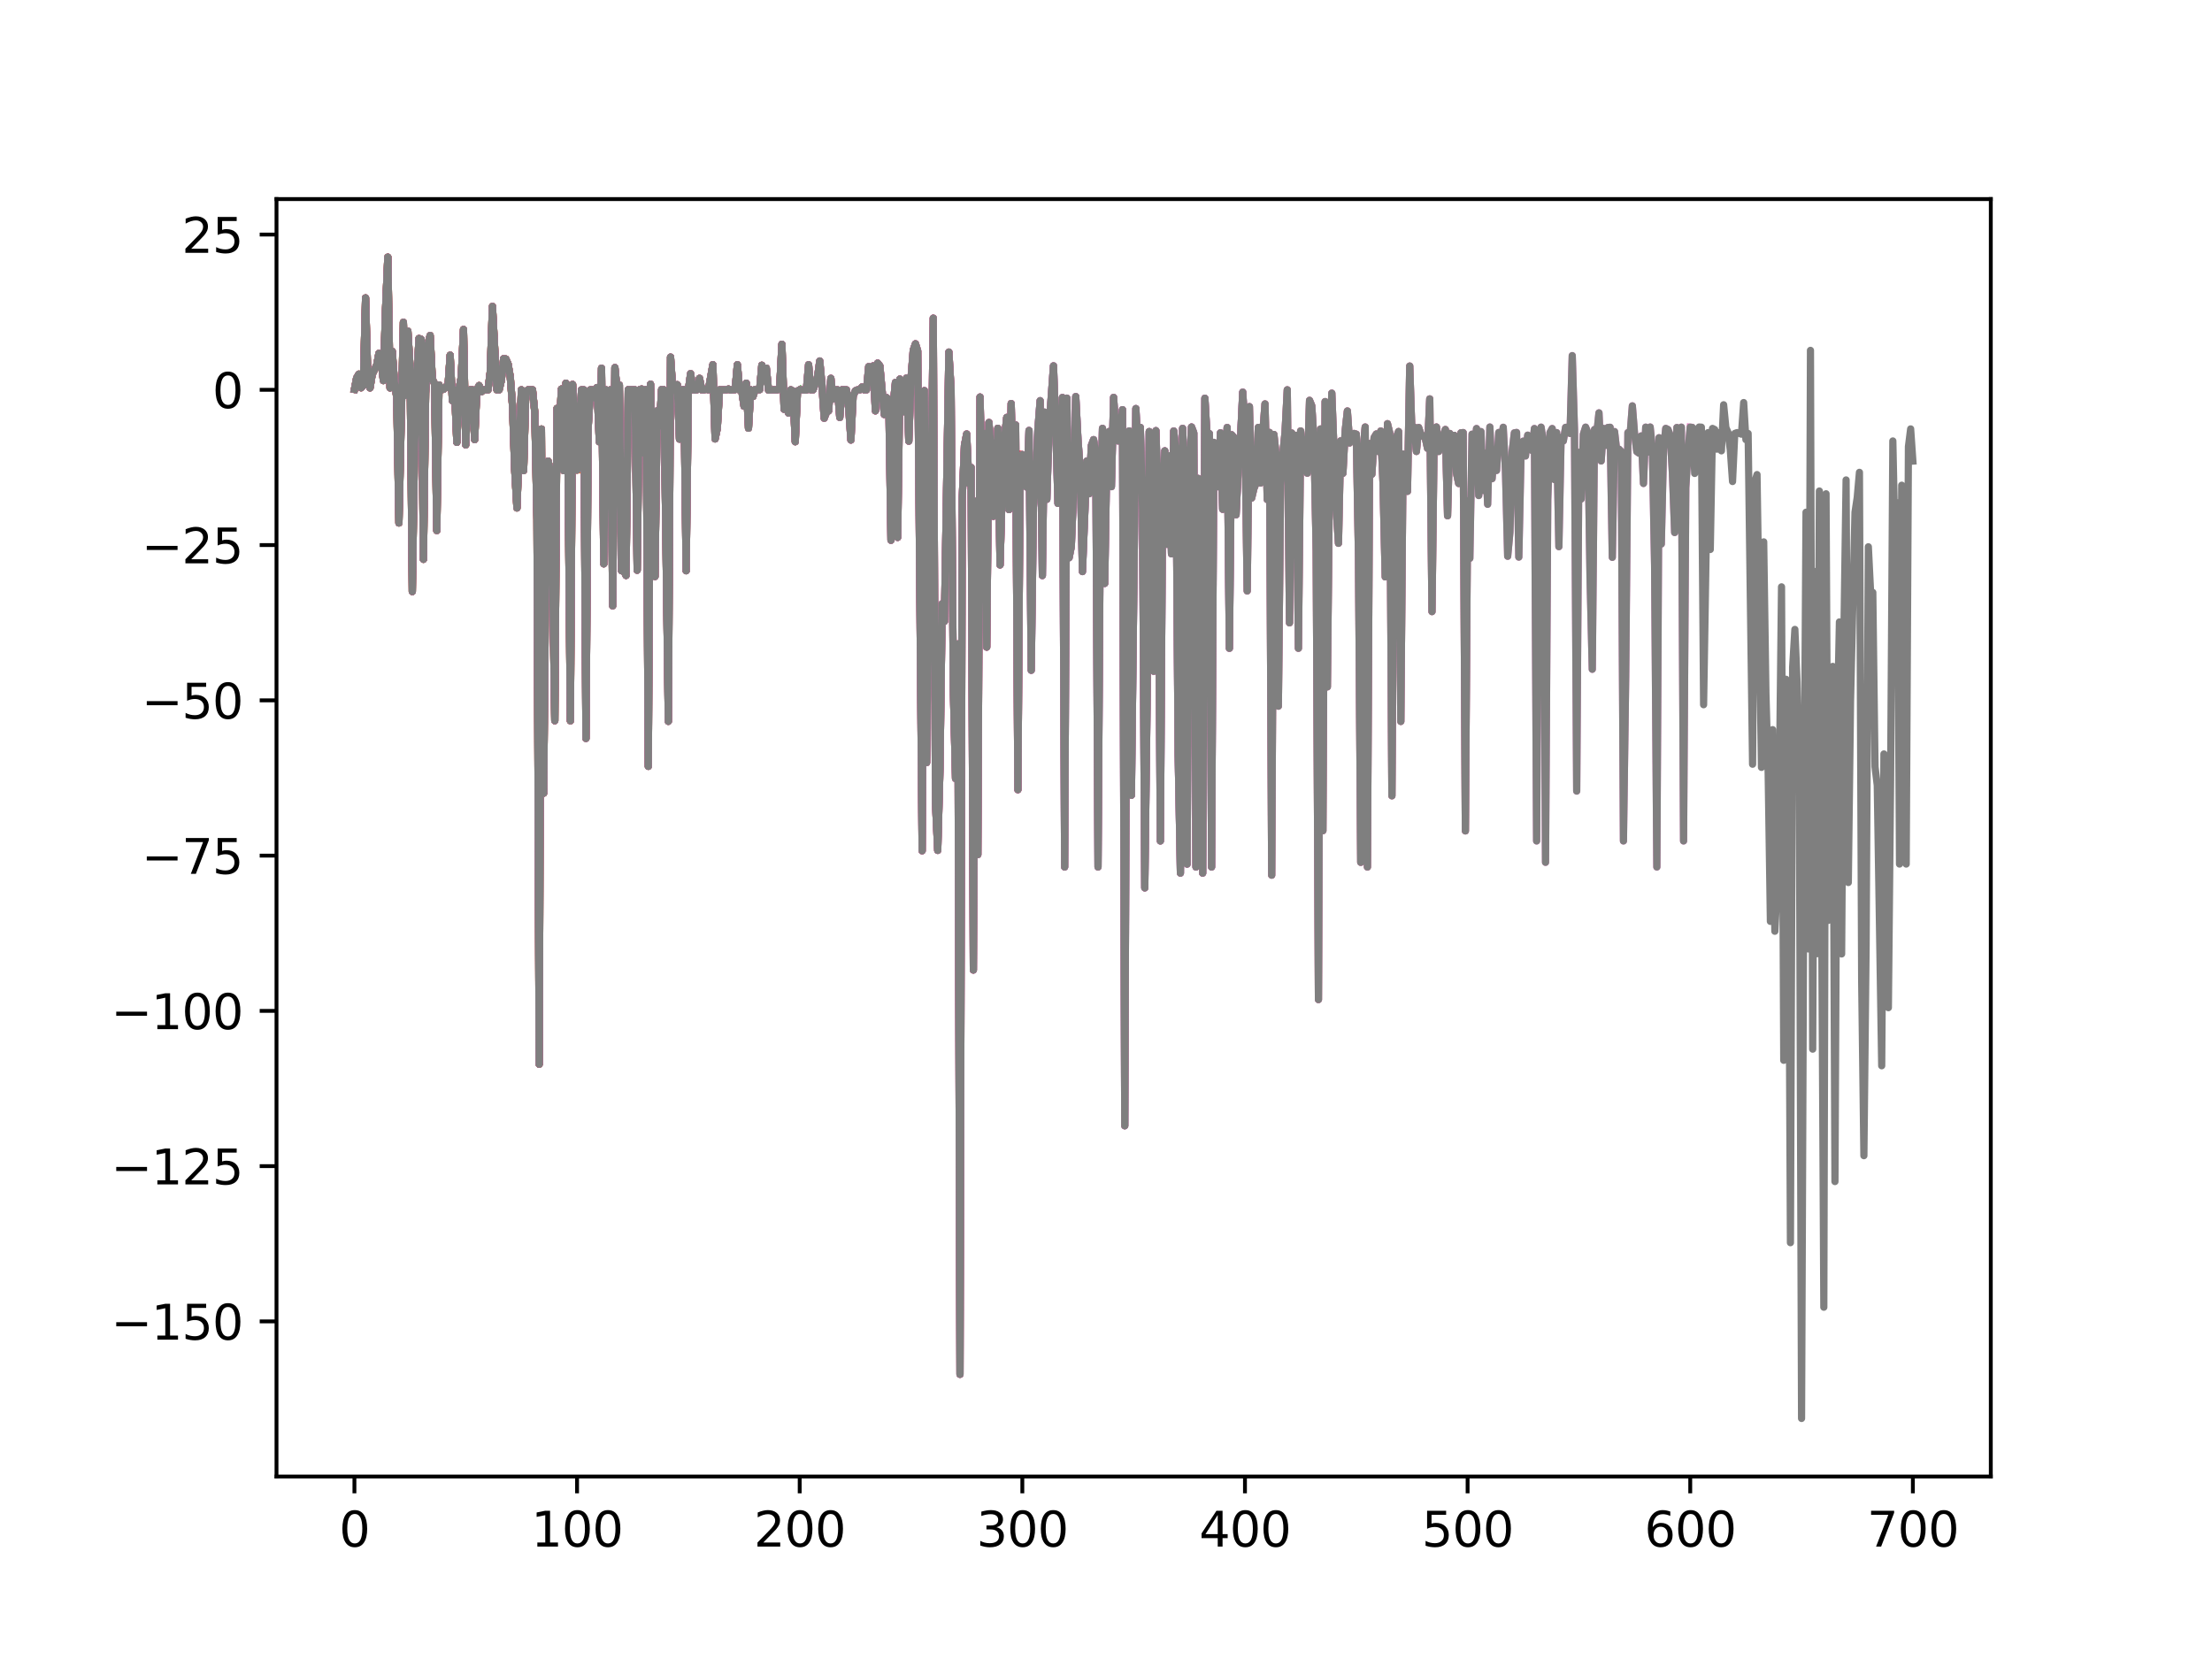 <?xml version="1.0" encoding="utf-8" standalone="no"?>
<!DOCTYPE svg PUBLIC "-//W3C//DTD SVG 1.1//EN"
  "http://www.w3.org/Graphics/SVG/1.1/DTD/svg11.dtd">
<svg xmlns:xlink="http://www.w3.org/1999/xlink" width="460.8pt" height="345.6pt" viewBox="0 0 460.8 345.6" xmlns="http://www.w3.org/2000/svg" version="1.1">
 <defs>
  <style type="text/css">*{stroke-linejoin: round; stroke-linecap: butt}</style>
 </defs>
 <g id="figure_1">
  <g id="patch_1">
   <path d="M 0 345.6 
L 460.8 345.6 
L 460.8 0 
L 0 0 
z
" style="fill: #ffffff"/>
  </g>
  <g id="axes_1">
   <g id="patch_2">
    <path d="M 57.6 307.584 
L 414.72 307.584 
L 414.72 41.472 
L 57.6 41.472 
z
" style="fill: #ffffff"/>
   </g>
   <g id="matplotlib.axis_1">
    <g id="xtick_1">
     <g id="line2d_1">
      <defs>
       <path id="m604db4b5b7" d="M 0 0 
L 0 3.5 
" style="stroke: #000000; stroke-width: 0.8"/>
      </defs>
      <g>
       <use xlink:href="#m604db4b5b7" x="73.833" y="307.584" style="stroke: #000000; stroke-width: 0.8"/>
      </g>
     </g>
     <g id="text_1">
      <!-- 0 -->
      <g transform="translate(70.651 322.182) scale(0.1 -0.1)">
       <defs>
        <path id="DejaVuSans-30" d="M 2034 4250 
Q 1547 4250 1301 3770 
Q 1056 3291 1056 2328 
Q 1056 1369 1301 889 
Q 1547 409 2034 409 
Q 2525 409 2770 889 
Q 3016 1369 3016 2328 
Q 3016 3291 2770 3770 
Q 2525 4250 2034 4250 
z
M 2034 4750 
Q 2819 4750 3233 4129 
Q 3647 3509 3647 2328 
Q 3647 1150 3233 529 
Q 2819 -91 2034 -91 
Q 1250 -91 836 529 
Q 422 1150 422 2328 
Q 422 3509 836 4129 
Q 1250 4750 2034 4750 
z
" transform="scale(0.016)"/>
       </defs>
       <use xlink:href="#DejaVuSans-30"/>
      </g>
     </g>
    </g>
    <g id="xtick_2">
     <g id="line2d_2">
      <g>
       <use xlink:href="#m604db4b5b7" x="120.212" y="307.584" style="stroke: #000000; stroke-width: 0.8"/>
      </g>
     </g>
     <g id="text_2">
      <!-- 100 -->
      <g transform="translate(110.668 322.182) scale(0.1 -0.1)">
       <defs>
        <path id="DejaVuSans-31" d="M 794 531 
L 1825 531 
L 1825 4091 
L 703 3866 
L 703 4441 
L 1819 4666 
L 2450 4666 
L 2450 531 
L 3481 531 
L 3481 0 
L 794 0 
L 794 531 
z
" transform="scale(0.016)"/>
       </defs>
       <use xlink:href="#DejaVuSans-31"/>
       <use xlink:href="#DejaVuSans-30" x="63.623"/>
       <use xlink:href="#DejaVuSans-30" x="127.246"/>
      </g>
     </g>
    </g>
    <g id="xtick_3">
     <g id="line2d_3">
      <g>
       <use xlink:href="#m604db4b5b7" x="166.591" y="307.584" style="stroke: #000000; stroke-width: 0.8"/>
      </g>
     </g>
     <g id="text_3">
      <!-- 200 -->
      <g transform="translate(157.047 322.182) scale(0.1 -0.1)">
       <defs>
        <path id="DejaVuSans-32" d="M 1228 531 
L 3431 531 
L 3431 0 
L 469 0 
L 469 531 
Q 828 903 1448 1529 
Q 2069 2156 2228 2338 
Q 2531 2678 2651 2914 
Q 2772 3150 2772 3378 
Q 2772 3750 2511 3984 
Q 2250 4219 1831 4219 
Q 1534 4219 1204 4116 
Q 875 4013 500 3803 
L 500 4441 
Q 881 4594 1212 4672 
Q 1544 4750 1819 4750 
Q 2544 4750 2975 4387 
Q 3406 4025 3406 3419 
Q 3406 3131 3298 2873 
Q 3191 2616 2906 2266 
Q 2828 2175 2409 1742 
Q 1991 1309 1228 531 
z
" transform="scale(0.016)"/>
       </defs>
       <use xlink:href="#DejaVuSans-32"/>
       <use xlink:href="#DejaVuSans-30" x="63.623"/>
       <use xlink:href="#DejaVuSans-30" x="127.246"/>
      </g>
     </g>
    </g>
    <g id="xtick_4">
     <g id="line2d_4">
      <g>
       <use xlink:href="#m604db4b5b7" x="212.97" y="307.584" style="stroke: #000000; stroke-width: 0.8"/>
      </g>
     </g>
     <g id="text_4">
      <!-- 300 -->
      <g transform="translate(203.427 322.182) scale(0.1 -0.1)">
       <defs>
        <path id="DejaVuSans-33" d="M 2597 2516 
Q 3050 2419 3304 2112 
Q 3559 1806 3559 1356 
Q 3559 666 3084 287 
Q 2609 -91 1734 -91 
Q 1441 -91 1130 -33 
Q 819 25 488 141 
L 488 750 
Q 750 597 1062 519 
Q 1375 441 1716 441 
Q 2309 441 2620 675 
Q 2931 909 2931 1356 
Q 2931 1769 2642 2001 
Q 2353 2234 1838 2234 
L 1294 2234 
L 1294 2753 
L 1863 2753 
Q 2328 2753 2575 2939 
Q 2822 3125 2822 3475 
Q 2822 3834 2567 4026 
Q 2313 4219 1838 4219 
Q 1578 4219 1281 4162 
Q 984 4106 628 3988 
L 628 4550 
Q 988 4650 1302 4700 
Q 1616 4750 1894 4750 
Q 2613 4750 3031 4423 
Q 3450 4097 3450 3541 
Q 3450 3153 3228 2886 
Q 3006 2619 2597 2516 
z
" transform="scale(0.016)"/>
       </defs>
       <use xlink:href="#DejaVuSans-33"/>
       <use xlink:href="#DejaVuSans-30" x="63.623"/>
       <use xlink:href="#DejaVuSans-30" x="127.246"/>
      </g>
     </g>
    </g>
    <g id="xtick_5">
     <g id="line2d_5">
      <g>
       <use xlink:href="#m604db4b5b7" x="259.35" y="307.584" style="stroke: #000000; stroke-width: 0.8"/>
      </g>
     </g>
     <g id="text_5">
      <!-- 400 -->
      <g transform="translate(249.806 322.182) scale(0.1 -0.1)">
       <defs>
        <path id="DejaVuSans-34" d="M 2419 4116 
L 825 1625 
L 2419 1625 
L 2419 4116 
z
M 2253 4666 
L 3047 4666 
L 3047 1625 
L 3713 1625 
L 3713 1100 
L 3047 1100 
L 3047 0 
L 2419 0 
L 2419 1100 
L 313 1100 
L 313 1709 
L 2253 4666 
z
" transform="scale(0.016)"/>
       </defs>
       <use xlink:href="#DejaVuSans-34"/>
       <use xlink:href="#DejaVuSans-30" x="63.623"/>
       <use xlink:href="#DejaVuSans-30" x="127.246"/>
      </g>
     </g>
    </g>
    <g id="xtick_6">
     <g id="line2d_6">
      <g>
       <use xlink:href="#m604db4b5b7" x="305.729" y="307.584" style="stroke: #000000; stroke-width: 0.8"/>
      </g>
     </g>
     <g id="text_6">
      <!-- 500 -->
      <g transform="translate(296.185 322.182) scale(0.1 -0.1)">
       <defs>
        <path id="DejaVuSans-35" d="M 691 4666 
L 3169 4666 
L 3169 4134 
L 1269 4134 
L 1269 2991 
Q 1406 3038 1543 3061 
Q 1681 3084 1819 3084 
Q 2600 3084 3056 2656 
Q 3513 2228 3513 1497 
Q 3513 744 3044 326 
Q 2575 -91 1722 -91 
Q 1428 -91 1123 -41 
Q 819 9 494 109 
L 494 744 
Q 775 591 1075 516 
Q 1375 441 1709 441 
Q 2250 441 2565 725 
Q 2881 1009 2881 1497 
Q 2881 1984 2565 2268 
Q 2250 2553 1709 2553 
Q 1456 2553 1204 2497 
Q 953 2441 691 2322 
L 691 4666 
z
" transform="scale(0.016)"/>
       </defs>
       <use xlink:href="#DejaVuSans-35"/>
       <use xlink:href="#DejaVuSans-30" x="63.623"/>
       <use xlink:href="#DejaVuSans-30" x="127.246"/>
      </g>
     </g>
    </g>
    <g id="xtick_7">
     <g id="line2d_7">
      <g>
       <use xlink:href="#m604db4b5b7" x="352.108" y="307.584" style="stroke: #000000; stroke-width: 0.8"/>
      </g>
     </g>
     <g id="text_7">
      <!-- 600 -->
      <g transform="translate(342.564 322.182) scale(0.1 -0.1)">
       <defs>
        <path id="DejaVuSans-36" d="M 2113 2584 
Q 1688 2584 1439 2293 
Q 1191 2003 1191 1497 
Q 1191 994 1439 701 
Q 1688 409 2113 409 
Q 2538 409 2786 701 
Q 3034 994 3034 1497 
Q 3034 2003 2786 2293 
Q 2538 2584 2113 2584 
z
M 3366 4563 
L 3366 3988 
Q 3128 4100 2886 4159 
Q 2644 4219 2406 4219 
Q 1781 4219 1451 3797 
Q 1122 3375 1075 2522 
Q 1259 2794 1537 2939 
Q 1816 3084 2150 3084 
Q 2853 3084 3261 2657 
Q 3669 2231 3669 1497 
Q 3669 778 3244 343 
Q 2819 -91 2113 -91 
Q 1303 -91 875 529 
Q 447 1150 447 2328 
Q 447 3434 972 4092 
Q 1497 4750 2381 4750 
Q 2619 4750 2861 4703 
Q 3103 4656 3366 4563 
z
" transform="scale(0.016)"/>
       </defs>
       <use xlink:href="#DejaVuSans-36"/>
       <use xlink:href="#DejaVuSans-30" x="63.623"/>
       <use xlink:href="#DejaVuSans-30" x="127.246"/>
      </g>
     </g>
    </g>
    <g id="xtick_8">
     <g id="line2d_8">
      <g>
       <use xlink:href="#m604db4b5b7" x="398.487" y="307.584" style="stroke: #000000; stroke-width: 0.8"/>
      </g>
     </g>
     <g id="text_8">
      <!-- 700 -->
      <g transform="translate(388.944 322.182) scale(0.1 -0.1)">
       <defs>
        <path id="DejaVuSans-37" d="M 525 4666 
L 3525 4666 
L 3525 4397 
L 1831 0 
L 1172 0 
L 2766 4134 
L 525 4134 
L 525 4666 
z
" transform="scale(0.016)"/>
       </defs>
       <use xlink:href="#DejaVuSans-37"/>
       <use xlink:href="#DejaVuSans-30" x="63.623"/>
       <use xlink:href="#DejaVuSans-30" x="127.246"/>
      </g>
     </g>
    </g>
   </g>
   <g id="matplotlib.axis_2">
    <g id="ytick_1">
     <g id="line2d_9">
      <defs>
       <path id="m012e4bc366" d="M 0 0 
L -3.5 0 
" style="stroke: #000000; stroke-width: 0.8"/>
      </defs>
      <g>
       <use xlink:href="#m012e4bc366" x="57.6" y="275.273" style="stroke: #000000; stroke-width: 0.8"/>
      </g>
     </g>
     <g id="text_9">
      <!-- −150 -->
      <g transform="translate(23.133 279.072) scale(0.1 -0.1)">
       <defs>
        <path id="DejaVuSans-2212" d="M 678 2272 
L 4684 2272 
L 4684 1741 
L 678 1741 
L 678 2272 
z
" transform="scale(0.016)"/>
       </defs>
       <use xlink:href="#DejaVuSans-2212"/>
       <use xlink:href="#DejaVuSans-31" x="83.789"/>
       <use xlink:href="#DejaVuSans-35" x="147.412"/>
       <use xlink:href="#DejaVuSans-30" x="211.035"/>
      </g>
     </g>
    </g>
    <g id="ytick_2">
     <g id="line2d_10">
      <g>
       <use xlink:href="#m012e4bc366" x="57.6" y="242.929" style="stroke: #000000; stroke-width: 0.8"/>
      </g>
     </g>
     <g id="text_10">
      <!-- −125 -->
      <g transform="translate(23.133 246.728) scale(0.1 -0.1)">
       <use xlink:href="#DejaVuSans-2212"/>
       <use xlink:href="#DejaVuSans-31" x="83.789"/>
       <use xlink:href="#DejaVuSans-32" x="147.412"/>
       <use xlink:href="#DejaVuSans-35" x="211.035"/>
      </g>
     </g>
    </g>
    <g id="ytick_3">
     <g id="line2d_11">
      <g>
       <use xlink:href="#m012e4bc366" x="57.6" y="210.585" style="stroke: #000000; stroke-width: 0.8"/>
      </g>
     </g>
     <g id="text_11">
      <!-- −100 -->
      <g transform="translate(23.133 214.384) scale(0.1 -0.1)">
       <use xlink:href="#DejaVuSans-2212"/>
       <use xlink:href="#DejaVuSans-31" x="83.789"/>
       <use xlink:href="#DejaVuSans-30" x="147.412"/>
       <use xlink:href="#DejaVuSans-30" x="211.035"/>
      </g>
     </g>
    </g>
    <g id="ytick_4">
     <g id="line2d_12">
      <g>
       <use xlink:href="#m012e4bc366" x="57.6" y="178.24" style="stroke: #000000; stroke-width: 0.8"/>
      </g>
     </g>
     <g id="text_12">
      <!-- −75 -->
      <g transform="translate(29.495 182.04) scale(0.1 -0.1)">
       <use xlink:href="#DejaVuSans-2212"/>
       <use xlink:href="#DejaVuSans-37" x="83.789"/>
       <use xlink:href="#DejaVuSans-35" x="147.412"/>
      </g>
     </g>
    </g>
    <g id="ytick_5">
     <g id="line2d_13">
      <g>
       <use xlink:href="#m012e4bc366" x="57.6" y="145.896" style="stroke: #000000; stroke-width: 0.8"/>
      </g>
     </g>
     <g id="text_13">
      <!-- −50 -->
      <g transform="translate(29.495 149.696) scale(0.1 -0.1)">
       <use xlink:href="#DejaVuSans-2212"/>
       <use xlink:href="#DejaVuSans-35" x="83.789"/>
       <use xlink:href="#DejaVuSans-30" x="147.412"/>
      </g>
     </g>
    </g>
    <g id="ytick_6">
     <g id="line2d_14">
      <g>
       <use xlink:href="#m012e4bc366" x="57.6" y="113.552" style="stroke: #000000; stroke-width: 0.8"/>
      </g>
     </g>
     <g id="text_14">
      <!-- −25 -->
      <g transform="translate(29.495 117.352) scale(0.1 -0.1)">
       <use xlink:href="#DejaVuSans-2212"/>
       <use xlink:href="#DejaVuSans-32" x="83.789"/>
       <use xlink:href="#DejaVuSans-35" x="147.412"/>
      </g>
     </g>
    </g>
    <g id="ytick_7">
     <g id="line2d_15">
      <g>
       <use xlink:href="#m012e4bc366" x="57.6" y="81.208" style="stroke: #000000; stroke-width: 0.8"/>
      </g>
     </g>
     <g id="text_15">
      <!-- 0 -->
      <g transform="translate(44.237 85.007) scale(0.1 -0.1)">
       <use xlink:href="#DejaVuSans-30"/>
      </g>
     </g>
    </g>
    <g id="ytick_8">
     <g id="line2d_16">
      <g>
       <use xlink:href="#m012e4bc366" x="57.6" y="48.864" style="stroke: #000000; stroke-width: 0.8"/>
      </g>
     </g>
     <g id="text_16">
      <!-- 25 -->
      <g transform="translate(37.875 52.663) scale(0.1 -0.1)">
       <use xlink:href="#DejaVuSans-32"/>
       <use xlink:href="#DejaVuSans-35" x="63.623"/>
      </g>
     </g>
    </g>
   </g>
   <g id="line2d_17">
    <path d="M 73.833 81.121 
" clip-path="url(#pf824216a19)" style="fill: none; stroke: #1f77b4; stroke-width: 1.5; stroke-linecap: square"/>
   </g>
   <g id="line2d_18">
    <path d="M 73.833 81.121 
L 74.297 78.731 
L 74.76 77.941 
L 75.224 80.777 
L 75.688 80.298 
L 76.152 62.065 
L 76.615 78.574 
L 77.079 80.805 
L 77.543 77.986 
L 78.007 77.132 
L 78.471 76.072 
L 78.934 73.627 
L 79.398 75.23 
L 79.862 79.28 
L 80.326 64.324 
L 80.79 53.568 
L 81.253 80.805 
L 81.717 73.205 
L 82.181 79.663 
L 82.645 82.759 
L 83.109 108.943 
L 83.572 86.816 
L 84.036 67.134 
L 84.5 82.366 
L 84.964 68.974 
L 85.428 76.549 
L 85.891 123.229 
L 86.355 93.399 
L 86.819 79.149 
L 87.283 70.519 
L 87.746 70.693 
L 88.21 116.514 
L 88.674 81.914 
L 89.138 71.952 
L 89.602 69.89 
L 90.065 78.997 
L 90.529 79.947 
L 90.993 110.515 
L 91.457 80.195 
L 91.921 81.208 
L 92.384 81.089 
L 92.848 80.588 
L 93.312 80.731 
L 93.776 73.992 
L 94.24 83.48 
L 94.703 81.208 
L 95.167 92.148 
L 95.631 81.052 
L 96.095 78.521 
L 96.559 68.634 
L 97.022 92.663 
L 97.486 82.239 
L 97.95 81.208 
L 98.414 81.208 
L 98.878 91.576 
L 99.341 81.208 
L 99.805 80.323 
L 100.269 81.616 
L 100.733 81.208 
L 101.196 81.208 
L 101.66 81.208 
L 102.124 77.51 
L 102.588 63.84 
L 103.052 72.457 
L 103.515 81.208 
L 103.979 81.208 
L 104.443 79.231 
L 104.907 74.737 
L 105.371 74.788 
L 105.834 75.804 
L 106.298 78.504 
L 106.762 84.493 
L 107.226 97.86 
L 107.69 105.819 
L 108.153 93.339 
L 108.617 81.208 
L 109.081 98.044 
L 109.545 81.616 
L 110.009 81.208 
L 110.472 81.208 
L 110.936 81.208 
L 111.4 85.894 
L 111.864 108.322 
L 112.327 221.685 
L 112.791 89.375 
L 113.255 165.23 
L 113.719 113.785 
L 114.183 96.061 
L 114.646 98.044 
L 115.11 119.4 
L 115.574 150.134 
L 116.038 85.077 
L 116.502 88.957 
L 116.965 81.044 
L 117.429 98.044 
L 117.893 79.819 
L 118.357 99.267 
L 118.821 150.146 
L 119.284 80.09 
L 119.748 89.153 
L 120.212 97.909 
" clip-path="url(#pf824216a19)" style="fill: none; stroke: #ff7f0e; stroke-width: 1.5; stroke-linecap: square"/>
   </g>
   <g id="line2d_19">
    <path d="M 73.833 81.121 
L 74.297 78.731 
L 74.76 77.941 
L 75.224 80.777 
L 75.688 80.298 
L 76.152 62.065 
L 76.615 78.574 
L 77.079 80.805 
L 77.543 77.986 
L 78.471 76.072 
L 78.934 73.627 
L 79.398 75.23 
L 79.862 79.28 
L 80.326 64.324 
L 80.79 53.568 
L 81.253 80.805 
L 81.717 73.205 
L 82.181 79.663 
L 82.645 82.759 
L 83.109 108.943 
L 84.036 67.134 
L 84.5 82.366 
L 84.964 68.974 
L 85.428 76.549 
L 85.891 123.229 
L 86.355 93.399 
L 86.819 79.149 
L 87.283 70.519 
L 87.746 70.693 
L 88.21 116.514 
L 88.674 81.914 
L 89.138 71.952 
L 89.602 69.89 
L 90.065 78.997 
L 90.529 79.947 
L 90.993 110.515 
L 91.457 80.195 
L 91.921 81.208 
L 92.384 81.089 
L 92.848 80.588 
L 93.312 80.731 
L 93.776 73.992 
L 94.24 83.48 
L 94.703 81.208 
L 95.167 92.148 
L 95.631 81.052 
L 96.095 78.521 
L 96.559 68.634 
L 97.022 92.663 
L 97.486 82.239 
L 97.95 81.208 
L 98.414 81.208 
L 98.878 91.576 
L 99.341 81.208 
L 99.805 80.323 
L 100.269 81.616 
L 100.733 81.208 
L 101.66 81.208 
L 102.124 77.51 
L 102.588 63.84 
L 103.515 81.208 
L 103.979 81.208 
L 104.443 79.231 
L 104.907 74.737 
L 105.371 74.788 
L 105.834 75.804 
L 106.298 78.504 
L 106.762 84.493 
L 107.226 97.86 
L 107.69 105.819 
L 108.617 81.208 
L 109.081 98.044 
L 109.545 81.616 
L 110.009 81.208 
L 110.936 81.208 
L 111.4 85.894 
L 111.864 108.322 
L 112.327 221.685 
L 112.791 89.375 
L 113.255 165.23 
L 113.719 113.785 
L 114.183 96.061 
L 114.646 98.044 
L 115.11 119.4 
L 115.574 150.134 
L 116.038 85.077 
L 116.502 88.957 
L 116.965 81.044 
L 117.429 98.044 
L 117.893 79.819 
L 118.357 99.267 
L 118.821 150.146 
L 119.284 80.09 
L 120.212 97.909 
L 121.14 81.208 
L 121.603 81.208 
L 122.067 153.819 
L 122.531 88.972 
L 122.995 81.208 
L 123.458 81.208 
L 123.922 82.929 
L 124.386 80.73 
L 124.85 92.046 
L 125.314 76.707 
L 125.777 117.452 
L 126.241 81.208 
L 126.705 86.115 
L 127.169 81.208 
L 127.633 126.192 
L 128.096 76.573 
L 128.56 81.208 
L 129.024 80.199 
L 129.488 118.897 
L 129.952 118.897 
L 130.415 119.874 
L 130.879 81.176 
L 132.271 81.208 
L 132.734 118.783 
L 133.198 81.208 
L 133.662 81.044 
L 134.126 94.411 
L 134.59 81.155 
L 135.053 159.642 
L 135.517 80.037 
L 135.981 111.788 
L 136.445 120.093 
L 136.908 85.582 
L 137.372 88.802 
L 137.836 81.155 
L 138.3 81.208 
L 139.227 150.263 
L 139.691 74.398 
L 140.155 81.208 
L 140.619 81.208 
L 141.083 80.14 
L 141.546 91.469 
L 142.01 81.208 
L 142.474 81.174 
L 142.938 118.897 
L 143.402 81.208 
L 143.865 77.845 
L 144.329 81.208 
L 144.793 81.258 
L 145.257 81.155 
L 145.721 78.815 
L 146.184 81.208 
L 146.648 81.208 
L 147.112 81.044 
L 147.576 81.208 
L 148.503 75.973 
L 148.967 91.434 
L 149.431 89.203 
L 149.895 81.208 
L 151.286 81.208 
L 151.75 81.044 
L 152.214 81.258 
L 153.141 81.155 
L 153.605 75.973 
L 154.069 81.26 
L 154.533 81.473 
L 154.996 84.608 
L 155.46 79.819 
L 155.924 89.203 
L 156.388 81.208 
L 156.852 82.603 
L 157.315 81.155 
L 158.243 81.176 
L 158.707 76.089 
L 159.17 79.395 
L 159.634 76.689 
L 160.098 81.26 
L 161.026 81.208 
L 161.953 81.208 
L 162.417 80.64 
L 162.881 71.724 
L 163.345 85.246 
L 163.808 84.96 
L 164.272 86.052 
L 164.736 81.208 
L 165.2 81.473 
L 165.664 92.015 
L 166.127 81.501 
L 166.591 81.208 
L 166.591 81.208 
" clip-path="url(#pf824216a19)" style="fill: none; stroke: #2ca02c; stroke-width: 1.5; stroke-linecap: square"/>
   </g>
   <g id="line2d_20">
    <path d="M 73.833 81.121 
L 74.297 78.731 
L 74.76 77.941 
L 75.224 80.777 
L 75.688 80.298 
L 76.152 62.065 
L 76.615 78.574 
L 77.079 80.805 
L 77.543 77.986 
L 78.471 76.072 
L 78.934 73.627 
L 79.398 75.23 
L 79.862 79.28 
L 80.326 64.324 
L 80.79 53.568 
L 81.253 80.805 
L 81.717 73.205 
L 82.181 79.663 
L 82.645 82.759 
L 83.109 108.943 
L 84.036 67.134 
L 84.5 82.366 
L 84.964 68.974 
L 85.428 76.549 
L 85.891 123.229 
L 86.355 93.399 
L 86.819 79.149 
L 87.283 70.519 
L 87.746 70.693 
L 88.21 116.514 
L 88.674 81.914 
L 89.138 71.952 
L 89.602 69.89 
L 90.065 78.997 
L 90.529 79.947 
L 90.993 110.515 
L 91.457 80.195 
L 91.921 81.208 
L 92.384 81.089 
L 92.848 80.588 
L 93.312 80.731 
L 93.776 73.992 
L 94.24 83.48 
L 94.703 81.208 
L 95.167 92.148 
L 95.631 81.052 
L 96.095 78.521 
L 96.559 68.634 
L 97.022 92.663 
L 97.486 82.239 
L 97.95 81.208 
L 98.414 81.208 
L 98.878 91.576 
L 99.341 81.208 
L 99.805 80.323 
L 100.269 81.616 
L 100.733 81.208 
L 101.66 81.208 
L 102.124 77.51 
L 102.588 63.84 
L 103.515 81.208 
L 103.979 81.208 
L 104.443 79.231 
L 104.907 74.737 
L 105.371 74.788 
L 105.834 75.804 
L 106.298 78.504 
L 106.762 84.493 
L 107.226 97.86 
L 107.69 105.819 
L 108.617 81.208 
L 109.081 98.044 
L 109.545 81.616 
L 110.009 81.208 
L 110.936 81.208 
L 111.4 85.894 
L 111.864 108.322 
L 112.327 221.685 
L 112.791 89.375 
L 113.255 165.23 
L 113.719 113.785 
L 114.183 96.061 
L 114.646 98.044 
L 115.11 119.4 
L 115.574 150.134 
L 116.038 85.077 
L 116.502 88.957 
L 116.965 81.044 
L 117.429 98.044 
L 117.893 79.819 
L 118.357 99.267 
L 118.821 150.146 
L 119.284 80.09 
L 120.212 97.909 
L 121.14 81.208 
L 121.603 81.208 
L 122.067 153.819 
L 122.531 88.972 
L 122.995 81.208 
L 123.458 81.208 
L 123.922 82.929 
L 124.386 80.73 
L 124.85 92.046 
L 125.314 76.707 
L 125.777 117.452 
L 126.241 81.208 
L 126.705 86.115 
L 127.169 81.208 
L 127.633 126.192 
L 128.096 76.573 
L 128.56 81.208 
L 129.024 80.199 
L 129.488 118.897 
L 129.952 118.897 
L 130.415 119.874 
L 130.879 81.176 
L 132.271 81.208 
L 132.734 118.783 
L 133.198 81.208 
L 133.662 81.044 
L 134.126 94.411 
L 134.59 81.155 
L 135.053 159.642 
L 135.517 80.037 
L 135.981 111.788 
L 136.445 120.093 
L 136.908 85.582 
L 137.372 88.802 
L 137.836 81.155 
L 138.3 81.208 
L 139.227 150.263 
L 139.691 74.398 
L 140.155 81.208 
L 140.619 81.208 
L 141.083 80.14 
L 141.546 91.469 
L 142.01 81.208 
L 142.474 81.174 
L 142.938 118.897 
L 143.402 81.208 
L 143.865 77.845 
L 144.329 81.208 
L 144.793 81.258 
L 145.257 81.155 
L 145.721 78.815 
L 146.184 81.208 
L 146.648 81.208 
L 147.112 81.044 
L 147.576 81.208 
L 148.503 75.973 
L 148.967 91.434 
L 149.431 89.203 
L 149.895 81.208 
L 151.286 81.208 
L 151.75 81.044 
L 152.214 81.258 
L 153.141 81.155 
L 153.605 75.973 
L 154.069 81.26 
L 154.533 81.473 
L 154.996 84.608 
L 155.46 79.819 
L 155.924 89.203 
L 156.388 81.208 
L 156.852 82.603 
L 157.315 81.155 
L 158.243 81.176 
L 158.707 76.089 
L 159.17 79.395 
L 159.634 76.689 
L 160.098 81.26 
L 161.026 81.208 
L 161.953 81.208 
L 162.417 80.64 
L 162.881 71.724 
L 163.345 85.246 
L 163.808 84.96 
L 164.272 86.052 
L 164.736 81.208 
L 165.2 81.473 
L 165.664 92.015 
L 166.127 81.501 
L 166.591 81.208 
L 167.983 81.258 
L 168.446 75.973 
L 168.91 81.208 
L 169.374 81.208 
L 170.302 78.577 
L 170.765 75.197 
L 171.229 80.153 
L 171.693 87.121 
L 172.157 85.924 
L 172.62 85.587 
L 173.084 78.815 
L 173.548 83.131 
L 174.012 81.208 
L 174.476 81.208 
L 174.939 86.968 
L 175.403 81.2 
L 176.331 81.208 
L 176.795 85.024 
L 177.258 91.663 
L 177.722 82.516 
L 178.186 81.408 
L 178.65 81.208 
L 179.114 81.208 
L 179.577 80.614 
L 180.041 81.208 
L 180.505 81.208 
L 180.969 76.374 
L 181.433 77.324 
L 181.896 76.227 
L 182.36 85.587 
L 182.824 75.642 
L 183.288 76.227 
L 184.215 86.349 
L 184.679 82.829 
L 185.143 83.293 
L 185.607 112.548 
L 186.07 84.289 
L 186.534 79.666 
L 186.998 111.948 
L 187.462 78.969 
L 187.926 85.846 
L 188.389 81.208 
L 188.853 78.756 
L 189.317 91.898 
L 189.781 78.727 
L 190.245 72.962 
L 190.708 71.622 
L 191.172 73.116 
L 192.1 177.229 
L 192.564 81.384 
L 193.027 158.857 
L 193.491 114.245 
L 193.955 102.978 
L 194.419 66.285 
L 194.882 167.327 
L 195.346 177.15 
L 195.81 160.245 
L 196.274 125.768 
L 196.738 129.456 
L 197.665 73.344 
L 198.129 81.208 
L 198.593 143.206 
L 199.057 162.183 
L 199.52 134.151 
L 199.984 286.294 
L 200.448 103.963 
L 200.912 92.779 
L 201.376 90.412 
L 201.839 100.704 
L 202.303 97.389 
L 202.767 202.067 
L 203.231 104.427 
L 203.695 178.024 
L 204.158 82.713 
L 204.622 102.258 
L 205.086 90.292 
L 205.55 134.8 
L 206.014 88.015 
L 206.477 93.92 
L 206.941 107.543 
L 207.405 106.26 
L 207.869 89.222 
L 208.332 117.681 
L 208.796 101.378 
L 209.26 91.27 
L 209.724 86.96 
L 210.188 106.157 
L 210.651 84.07 
L 211.115 103.957 
L 211.579 88.517 
L 212.043 164.507 
L 212.507 97.389 
L 212.97 94.704 
L 212.97 94.704 
" clip-path="url(#pf824216a19)" style="fill: none; stroke: #d62728; stroke-width: 1.5; stroke-linecap: square"/>
   </g>
   <g id="line2d_21">
    <path d="M 73.833 81.121 
L 74.297 78.731 
L 74.76 77.941 
L 75.224 80.777 
L 75.688 80.298 
L 76.152 62.065 
L 76.615 78.574 
L 77.079 80.805 
L 77.543 77.986 
L 78.471 76.072 
L 78.934 73.627 
L 79.398 75.23 
L 79.862 79.28 
L 80.326 64.324 
L 80.79 53.568 
L 81.253 80.805 
L 81.717 73.205 
L 82.181 79.663 
L 82.645 82.759 
L 83.109 108.943 
L 84.036 67.134 
L 84.5 82.366 
L 84.964 68.974 
L 85.428 76.549 
L 85.891 123.229 
L 86.355 93.399 
L 86.819 79.149 
L 87.283 70.519 
L 87.746 70.693 
L 88.21 116.514 
L 88.674 81.914 
L 89.138 71.952 
L 89.602 69.89 
L 90.065 78.997 
L 90.529 79.947 
L 90.993 110.515 
L 91.457 80.195 
L 91.921 81.208 
L 92.384 81.089 
L 92.848 80.588 
L 93.312 80.731 
L 93.776 73.992 
L 94.24 83.48 
L 94.703 81.208 
L 95.167 92.148 
L 95.631 81.052 
L 96.095 78.521 
L 96.559 68.634 
L 97.022 92.663 
L 97.486 82.239 
L 97.95 81.208 
L 98.414 81.208 
L 98.878 91.576 
L 99.341 81.208 
L 99.805 80.323 
L 100.269 81.616 
L 100.733 81.208 
L 101.66 81.208 
L 102.124 77.51 
L 102.588 63.84 
L 103.515 81.208 
L 103.979 81.208 
L 104.443 79.231 
L 104.907 74.737 
L 105.371 74.788 
L 105.834 75.804 
L 106.298 78.504 
L 106.762 84.493 
L 107.226 97.86 
L 107.69 105.819 
L 108.617 81.208 
L 109.081 98.044 
L 109.545 81.616 
L 110.009 81.208 
L 110.936 81.208 
L 111.4 85.894 
L 111.864 108.322 
L 112.327 221.685 
L 112.791 89.375 
L 113.255 165.23 
L 113.719 113.785 
L 114.183 96.061 
L 114.646 98.044 
L 115.11 119.4 
L 115.574 150.134 
L 116.038 85.077 
L 116.502 88.957 
L 116.965 81.044 
L 117.429 98.044 
L 117.893 79.819 
L 118.357 99.267 
L 118.821 150.146 
L 119.284 80.09 
L 120.212 97.909 
L 121.14 81.208 
L 121.603 81.208 
L 122.067 153.819 
L 122.531 88.972 
L 122.995 81.208 
L 123.458 81.208 
L 123.922 82.929 
L 124.386 80.73 
L 124.85 92.046 
L 125.314 76.707 
L 125.777 117.452 
L 126.241 81.208 
L 126.705 86.115 
L 127.169 81.208 
L 127.633 126.192 
L 128.096 76.573 
L 128.56 81.208 
L 129.024 80.199 
L 129.488 118.897 
L 129.952 118.897 
L 130.415 119.874 
L 130.879 81.176 
L 132.271 81.208 
L 132.734 118.783 
L 133.198 81.208 
L 133.662 81.044 
L 134.126 94.411 
L 134.59 81.155 
L 135.053 159.642 
L 135.517 80.037 
L 135.981 111.788 
L 136.445 120.093 
L 136.908 85.582 
L 137.372 88.802 
L 137.836 81.155 
L 138.3 81.208 
L 139.227 150.263 
L 139.691 74.398 
L 140.155 81.208 
L 140.619 81.208 
L 141.083 80.14 
L 141.546 91.469 
L 142.01 81.208 
L 142.474 81.174 
L 142.938 118.897 
L 143.402 81.208 
L 143.865 77.845 
L 144.329 81.208 
L 144.793 81.258 
L 145.257 81.155 
L 145.721 78.815 
L 146.184 81.208 
L 146.648 81.208 
L 147.112 81.044 
L 147.576 81.208 
L 148.503 75.973 
L 148.967 91.434 
L 149.431 89.203 
L 149.895 81.208 
L 151.286 81.208 
L 151.75 81.044 
L 152.214 81.258 
L 153.141 81.155 
L 153.605 75.973 
L 154.069 81.26 
L 154.533 81.473 
L 154.996 84.608 
L 155.46 79.819 
L 155.924 89.203 
L 156.388 81.208 
L 156.852 82.603 
L 157.315 81.155 
L 158.243 81.176 
L 158.707 76.089 
L 159.17 79.395 
L 159.634 76.689 
L 160.098 81.26 
L 161.026 81.208 
L 161.953 81.208 
L 162.417 80.64 
L 162.881 71.724 
L 163.345 85.246 
L 163.808 84.96 
L 164.272 86.052 
L 164.736 81.208 
L 165.2 81.473 
L 165.664 92.015 
L 166.127 81.501 
L 166.591 81.208 
L 167.983 81.258 
L 168.446 75.973 
L 168.91 81.208 
L 169.374 81.208 
L 170.302 78.577 
L 170.765 75.197 
L 171.229 80.153 
L 171.693 87.121 
L 172.157 85.924 
L 172.62 85.587 
L 173.084 78.815 
L 173.548 83.131 
L 174.012 81.208 
L 174.476 81.208 
L 174.939 86.968 
L 175.403 81.2 
L 176.331 81.208 
L 176.795 85.024 
L 177.258 91.663 
L 177.722 82.516 
L 178.186 81.408 
L 178.65 81.208 
L 179.114 81.208 
L 179.577 80.614 
L 180.041 81.208 
L 180.505 81.208 
L 180.969 76.374 
L 181.433 77.324 
L 181.896 76.227 
L 182.36 85.587 
L 182.824 75.642 
L 183.288 76.227 
L 184.215 86.349 
L 184.679 82.829 
L 185.143 83.293 
L 185.607 112.548 
L 186.07 84.289 
L 186.534 79.666 
L 186.998 111.948 
L 187.462 78.969 
L 187.926 85.846 
L 188.389 81.208 
L 188.853 78.756 
L 189.317 91.898 
L 189.781 78.727 
L 190.245 72.962 
L 190.708 71.622 
L 191.172 73.116 
L 192.1 177.229 
L 192.564 81.384 
L 193.027 158.857 
L 193.491 114.245 
L 193.955 102.978 
L 194.419 66.285 
L 194.882 167.327 
L 195.346 177.15 
L 195.81 160.245 
L 196.274 125.768 
L 196.738 129.456 
L 197.665 73.344 
L 198.129 81.208 
L 198.593 143.206 
L 199.057 162.183 
L 199.52 134.151 
L 199.984 286.294 
L 200.448 103.963 
L 200.912 92.779 
L 201.376 90.412 
L 201.839 100.704 
L 202.303 97.389 
L 202.767 202.067 
L 203.231 104.427 
L 203.695 178.024 
L 204.158 82.713 
L 204.622 102.258 
L 205.086 90.292 
L 205.55 134.8 
L 206.014 88.015 
L 206.477 93.92 
L 206.941 107.543 
L 207.405 106.26 
L 207.869 89.222 
L 208.332 117.681 
L 208.796 101.378 
L 209.26 91.27 
L 209.724 86.96 
L 210.188 106.157 
L 210.651 84.07 
L 211.115 103.957 
L 211.579 88.517 
L 212.043 164.507 
L 212.507 97.389 
L 212.97 94.704 
L 213.434 98.633 
L 213.898 101.485 
L 214.362 89.676 
L 214.826 139.625 
L 215.289 105.634 
L 215.753 99.981 
L 216.217 89.466 
L 216.681 83.473 
L 217.145 119.897 
L 217.608 85.861 
L 218.072 104.011 
L 218.536 88.982 
L 219.463 76.215 
L 219.927 88.843 
L 220.391 104.861 
L 220.855 98.204 
L 221.319 82.808 
L 221.782 180.605 
L 222.246 82.942 
L 222.71 116.187 
L 223.174 113.874 
L 223.638 102.401 
L 224.101 82.614 
L 224.565 91.624 
L 225.029 97.882 
L 225.493 119.069 
L 226.42 96.028 
L 226.884 102.852 
L 227.348 92.827 
L 227.812 91.587 
L 228.276 94.576 
L 228.739 180.605 
L 229.203 109.366 
L 229.667 89.241 
L 230.131 121.537 
L 230.594 93.489 
L 231.058 89.894 
L 231.522 101.378 
L 231.986 82.794 
L 232.45 90.12 
L 232.913 91.848 
L 233.377 89.522 
L 233.841 85.343 
L 234.305 234.51 
L 234.769 110.082 
L 235.232 89.767 
L 235.696 165.668 
L 236.624 85.118 
L 237.088 94.357 
L 237.551 89.031 
L 238.015 106.312 
L 238.479 184.959 
L 238.943 147.56 
L 239.407 89.905 
L 239.87 94.042 
L 240.334 139.828 
L 240.798 89.715 
L 241.262 104.018 
L 241.726 175.186 
L 242.189 103.174 
L 242.653 93.92 
L 243.117 113.383 
L 243.581 94.94 
L 244.044 115.378 
L 244.508 89.795 
L 244.972 94.042 
L 245.436 157.203 
L 245.9 181.883 
L 246.363 89.247 
L 246.827 100.814 
L 247.291 179.998 
L 247.755 98.739 
L 248.219 88.955 
L 248.682 90.174 
L 249.146 180.605 
L 249.61 99.67 
L 250.074 102.327 
L 250.538 181.883 
L 251.001 82.965 
L 251.465 91.065 
L 251.929 90.324 
L 252.393 180.605 
L 252.857 92.157 
L 253.32 94.071 
L 253.784 101.397 
L 254.248 90.174 
L 254.712 106.093 
L 255.175 101.535 
L 255.639 89.056 
L 256.103 135.04 
L 256.567 90.568 
L 257.031 91.106 
L 257.494 107.24 
L 257.958 97.386 
L 258.422 91.184 
L 258.886 81.705 
L 259.35 89.6 
L 259.35 89.6 
" clip-path="url(#pf824216a19)" style="fill: none; stroke: #9467bd; stroke-width: 1.5; stroke-linecap: square"/>
   </g>
   <g id="line2d_22">
    <path d="M 73.833 81.121 
L 74.297 78.731 
L 74.76 77.941 
L 75.224 80.777 
L 75.688 80.298 
L 76.152 62.065 
L 76.615 78.574 
L 77.079 80.805 
L 77.543 77.986 
L 78.471 76.072 
L 78.934 73.627 
L 79.398 75.23 
L 79.862 79.28 
L 80.326 64.324 
L 80.79 53.568 
L 81.253 80.805 
L 81.717 73.205 
L 82.181 79.663 
L 82.645 82.759 
L 83.109 108.943 
L 84.036 67.134 
L 84.5 82.366 
L 84.964 68.974 
L 85.428 76.549 
L 85.891 123.229 
L 86.355 93.399 
L 86.819 79.149 
L 87.283 70.519 
L 87.746 70.693 
L 88.21 116.514 
L 88.674 81.914 
L 89.138 71.952 
L 89.602 69.89 
L 90.065 78.997 
L 90.529 79.947 
L 90.993 110.515 
L 91.457 80.195 
L 91.921 81.208 
L 92.384 81.089 
L 92.848 80.588 
L 93.312 80.731 
L 93.776 73.992 
L 94.24 83.48 
L 94.703 81.208 
L 95.167 92.148 
L 95.631 81.052 
L 96.095 78.521 
L 96.559 68.634 
L 97.022 92.663 
L 97.486 82.239 
L 97.95 81.208 
L 98.414 81.208 
L 98.878 91.576 
L 99.341 81.208 
L 99.805 80.323 
L 100.269 81.616 
L 100.733 81.208 
L 101.66 81.208 
L 102.124 77.51 
L 102.588 63.84 
L 103.515 81.208 
L 103.979 81.208 
L 104.443 79.231 
L 104.907 74.737 
L 105.371 74.788 
L 105.834 75.804 
L 106.298 78.504 
L 106.762 84.493 
L 107.226 97.86 
L 107.69 105.819 
L 108.617 81.208 
L 109.081 98.044 
L 109.545 81.616 
L 110.009 81.208 
L 110.936 81.208 
L 111.4 85.894 
L 111.864 108.322 
L 112.327 221.685 
L 112.791 89.375 
L 113.255 165.23 
L 113.719 113.785 
L 114.183 96.061 
L 114.646 98.044 
L 115.11 119.4 
L 115.574 150.134 
L 116.038 85.077 
L 116.502 88.957 
L 116.965 81.044 
L 117.429 98.044 
L 117.893 79.819 
L 118.357 99.267 
L 118.821 150.146 
L 119.284 80.09 
L 120.212 97.909 
L 121.14 81.208 
L 121.603 81.208 
L 122.067 153.819 
L 122.531 88.972 
L 122.995 81.208 
L 123.458 81.208 
L 123.922 82.929 
L 124.386 80.73 
L 124.85 92.046 
L 125.314 76.707 
L 125.777 117.452 
L 126.241 81.208 
L 126.705 86.115 
L 127.169 81.208 
L 127.633 126.192 
L 128.096 76.573 
L 128.56 81.208 
L 129.024 80.199 
L 129.488 118.897 
L 129.952 118.897 
L 130.415 119.874 
L 130.879 81.176 
L 132.271 81.208 
L 132.734 118.783 
L 133.198 81.208 
L 133.662 81.044 
L 134.126 94.411 
L 134.59 81.155 
L 135.053 159.642 
L 135.517 80.037 
L 135.981 111.788 
L 136.445 120.093 
L 136.908 85.582 
L 137.372 88.802 
L 137.836 81.155 
L 138.3 81.208 
L 139.227 150.263 
L 139.691 74.398 
L 140.155 81.208 
L 140.619 81.208 
L 141.083 80.14 
L 141.546 91.469 
L 142.01 81.208 
L 142.474 81.174 
L 142.938 118.897 
L 143.402 81.208 
L 143.865 77.845 
L 144.329 81.208 
L 144.793 81.258 
L 145.257 81.155 
L 145.721 78.815 
L 146.184 81.208 
L 146.648 81.208 
L 147.112 81.044 
L 147.576 81.208 
L 148.503 75.973 
L 148.967 91.434 
L 149.431 89.203 
L 149.895 81.208 
L 151.286 81.208 
L 151.75 81.044 
L 152.214 81.258 
L 153.141 81.155 
L 153.605 75.973 
L 154.069 81.26 
L 154.533 81.473 
L 154.996 84.608 
L 155.46 79.819 
L 155.924 89.203 
L 156.388 81.208 
L 156.852 82.603 
L 157.315 81.155 
L 158.243 81.176 
L 158.707 76.089 
L 159.17 79.395 
L 159.634 76.689 
L 160.098 81.26 
L 161.026 81.208 
L 161.953 81.208 
L 162.417 80.64 
L 162.881 71.724 
L 163.345 85.246 
L 163.808 84.96 
L 164.272 86.052 
L 164.736 81.208 
L 165.2 81.473 
L 165.664 92.015 
L 166.127 81.501 
L 166.591 81.208 
L 167.983 81.258 
L 168.446 75.973 
L 168.91 81.208 
L 169.374 81.208 
L 170.302 78.577 
L 170.765 75.197 
L 171.229 80.153 
L 171.693 87.121 
L 172.157 85.924 
L 172.62 85.587 
L 173.084 78.815 
L 173.548 83.131 
L 174.012 81.208 
L 174.476 81.208 
L 174.939 86.968 
L 175.403 81.2 
L 176.331 81.208 
L 176.795 85.024 
L 177.258 91.663 
L 177.722 82.516 
L 178.186 81.408 
L 178.65 81.208 
L 179.114 81.208 
L 179.577 80.614 
L 180.041 81.208 
L 180.505 81.208 
L 180.969 76.374 
L 181.433 77.324 
L 181.896 76.227 
L 182.36 85.587 
L 182.824 75.642 
L 183.288 76.227 
L 184.215 86.349 
L 184.679 82.829 
L 185.143 83.293 
L 185.607 112.548 
L 186.07 84.289 
L 186.534 79.666 
L 186.998 111.948 
L 187.462 78.969 
L 187.926 85.846 
L 188.389 81.208 
L 188.853 78.756 
L 189.317 91.898 
L 189.781 78.727 
L 190.245 72.962 
L 190.708 71.622 
L 191.172 73.116 
L 192.1 177.229 
L 192.564 81.384 
L 193.027 158.857 
L 193.491 114.245 
L 193.955 102.978 
L 194.419 66.285 
L 194.882 167.327 
L 195.346 177.15 
L 195.81 160.245 
L 196.274 125.768 
L 196.738 129.456 
L 197.665 73.344 
L 198.129 81.208 
L 198.593 143.206 
L 199.057 162.183 
L 199.52 134.151 
L 199.984 286.294 
L 200.448 103.963 
L 200.912 92.779 
L 201.376 90.412 
L 201.839 100.704 
L 202.303 97.389 
L 202.767 202.067 
L 203.231 104.427 
L 203.695 178.024 
L 204.158 82.713 
L 204.622 102.258 
L 205.086 90.292 
L 205.55 134.8 
L 206.014 88.015 
L 206.477 93.92 
L 206.941 107.543 
L 207.405 106.26 
L 207.869 89.222 
L 208.332 117.681 
L 208.796 101.378 
L 209.26 91.27 
L 209.724 86.96 
L 210.188 106.157 
L 210.651 84.07 
L 211.115 103.957 
L 211.579 88.517 
L 212.043 164.507 
L 212.507 97.389 
L 212.97 94.704 
L 213.434 98.633 
L 213.898 101.485 
L 214.362 89.676 
L 214.826 139.625 
L 215.289 105.634 
L 215.753 99.981 
L 216.217 89.466 
L 216.681 83.473 
L 217.145 119.897 
L 217.608 85.861 
L 218.072 104.011 
L 218.536 88.982 
L 219.463 76.215 
L 219.927 88.843 
L 220.391 104.861 
L 220.855 98.204 
L 221.319 82.808 
L 221.782 180.605 
L 222.246 82.942 
L 222.71 116.187 
L 223.174 113.874 
L 223.638 102.401 
L 224.101 82.614 
L 224.565 91.624 
L 225.029 97.882 
L 225.493 119.069 
L 226.42 96.028 
L 226.884 102.852 
L 227.348 92.827 
L 227.812 91.587 
L 228.276 94.576 
L 228.739 180.605 
L 229.203 109.366 
L 229.667 89.241 
L 230.131 121.537 
L 230.594 93.489 
L 231.058 89.894 
L 231.522 101.378 
L 231.986 82.794 
L 232.45 90.12 
L 232.913 91.848 
L 233.377 89.522 
L 233.841 85.343 
L 234.305 234.51 
L 234.769 110.082 
L 235.232 89.767 
L 235.696 165.668 
L 236.624 85.118 
L 237.088 94.357 
L 237.551 89.031 
L 238.015 106.312 
L 238.479 184.959 
L 238.943 147.56 
L 239.407 89.905 
L 239.87 94.042 
L 240.334 139.828 
L 240.798 89.715 
L 241.262 104.018 
L 241.726 175.186 
L 242.189 103.174 
L 242.653 93.92 
L 243.117 113.383 
L 243.581 94.94 
L 244.044 115.378 
L 244.508 89.795 
L 244.972 94.042 
L 245.436 157.203 
L 245.9 181.883 
L 246.363 89.247 
L 246.827 100.814 
L 247.291 179.998 
L 247.755 98.739 
L 248.219 88.955 
L 248.682 90.174 
L 249.146 180.605 
L 249.61 99.67 
L 250.074 102.327 
L 250.538 181.883 
L 251.001 82.965 
L 251.465 91.065 
L 251.929 90.324 
L 252.393 180.605 
L 252.857 92.157 
L 253.32 94.071 
L 253.784 101.397 
L 254.248 90.174 
L 254.712 106.093 
L 255.175 101.535 
L 255.639 89.056 
L 256.103 135.04 
L 256.567 90.568 
L 257.031 91.106 
L 257.494 107.24 
L 257.958 97.386 
L 258.422 91.184 
L 258.886 81.705 
L 259.35 89.6 
L 259.813 123.095 
L 260.277 84.708 
L 260.741 103.753 
L 261.205 101.795 
L 261.669 100.62 
L 262.132 89.031 
L 262.596 100.62 
L 263.06 90.162 
L 263.524 84.142 
L 263.988 104.057 
L 264.451 90.081 
L 264.915 182.312 
L 265.379 90.505 
L 265.843 94.834 
L 266.306 147.102 
L 266.77 101.05 
L 267.234 94.665 
L 267.698 90.081 
L 268.162 81.208 
L 268.625 129.742 
L 269.089 90.205 
L 269.553 106.066 
L 270.017 90.689 
L 270.481 135.04 
L 270.944 89.774 
L 271.408 94.586 
L 271.872 91.645 
L 272.336 98.568 
L 272.8 83.406 
L 273.263 84.537 
L 273.727 91.789 
L 274.191 114.824 
L 274.655 208.228 
L 275.119 89.362 
L 275.582 173.045 
L 276.046 83.661 
L 276.51 143.083 
L 276.974 97.118 
L 277.438 81.907 
L 278.365 106.029 
L 278.829 113.175 
L 279.293 91.843 
L 279.756 98.605 
L 280.22 89.818 
L 280.684 85.618 
L 281.148 92.276 
L 282.075 90.297 
L 282.539 90.449 
L 283.003 116.102 
L 283.467 179.634 
L 283.931 93.862 
L 284.394 88.956 
L 284.858 180.605 
L 285.322 92.39 
L 285.786 98.795 
L 286.25 91.184 
L 286.713 90.412 
L 287.177 94.071 
L 287.641 89.795 
L 288.105 100.469 
L 288.569 120.17 
L 289.032 88.266 
L 289.496 90.172 
L 289.96 165.774 
L 290.424 96.976 
L 290.887 91.11 
L 291.351 89.899 
L 291.815 150.282 
L 292.279 94.571 
L 292.743 95.47 
L 293.206 102.348 
L 293.67 76.259 
L 294.134 90.297 
L 294.598 88.982 
L 295.062 94.042 
L 295.525 89.056 
L 295.989 90.449 
L 296.917 91.27 
L 297.381 93.39 
L 297.844 83.101 
L 298.308 127.403 
L 298.772 89.271 
L 299.236 88.955 
L 299.7 94.042 
L 300.163 91.106 
L 300.627 90.808 
L 301.091 89.479 
L 301.555 107.449 
L 302.018 90.297 
L 302.482 91.106 
L 302.946 90.689 
L 303.41 98.568 
L 303.874 100.713 
L 304.337 90.172 
L 304.801 90.12 
L 305.265 173.089 
L 305.729 104.317 
L 305.729 104.317 
" clip-path="url(#pf824216a19)" style="fill: none; stroke: #8c564b; stroke-width: 1.5; stroke-linecap: square"/>
   </g>
   <g id="line2d_23">
    <path d="M 73.833 81.121 
L 74.297 78.731 
L 74.76 77.941 
L 75.224 80.777 
L 75.688 80.298 
L 76.152 62.065 
L 76.615 78.574 
L 77.079 80.805 
L 77.543 77.986 
L 78.471 76.072 
L 78.934 73.627 
L 79.398 75.23 
L 79.862 79.28 
L 80.326 64.324 
L 80.79 53.568 
L 81.253 80.805 
L 81.717 73.205 
L 82.181 79.663 
L 82.645 82.759 
L 83.109 108.943 
L 84.036 67.134 
L 84.5 82.366 
L 84.964 68.974 
L 85.428 76.549 
L 85.891 123.229 
L 86.355 93.399 
L 86.819 79.149 
L 87.283 70.519 
L 87.746 70.693 
L 88.21 116.514 
L 88.674 81.914 
L 89.138 71.952 
L 89.602 69.89 
L 90.065 78.997 
L 90.529 79.947 
L 90.993 110.515 
L 91.457 80.195 
L 91.921 81.208 
L 92.384 81.089 
L 92.848 80.588 
L 93.312 80.731 
L 93.776 73.992 
L 94.24 83.48 
L 94.703 81.208 
L 95.167 92.148 
L 95.631 81.052 
L 96.095 78.521 
L 96.559 68.634 
L 97.022 92.663 
L 97.486 82.239 
L 97.95 81.208 
L 98.414 81.208 
L 98.878 91.576 
L 99.341 81.208 
L 99.805 80.323 
L 100.269 81.616 
L 100.733 81.208 
L 101.66 81.208 
L 102.124 77.51 
L 102.588 63.84 
L 103.515 81.208 
L 103.979 81.208 
L 104.443 79.231 
L 104.907 74.737 
L 105.371 74.788 
L 105.834 75.804 
L 106.298 78.504 
L 106.762 84.493 
L 107.226 97.86 
L 107.69 105.819 
L 108.617 81.208 
L 109.081 98.044 
L 109.545 81.616 
L 110.009 81.208 
L 110.936 81.208 
L 111.4 85.894 
L 111.864 108.322 
L 112.327 221.685 
L 112.791 89.375 
L 113.255 165.23 
L 113.719 113.785 
L 114.183 96.061 
L 114.646 98.044 
L 115.11 119.4 
L 115.574 150.134 
L 116.038 85.077 
L 116.502 88.957 
L 116.965 81.044 
L 117.429 98.044 
L 117.893 79.819 
L 118.357 99.267 
L 118.821 150.146 
L 119.284 80.09 
L 120.212 97.909 
L 121.14 81.208 
L 121.603 81.208 
L 122.067 153.819 
L 122.531 88.972 
L 122.995 81.208 
L 123.458 81.208 
L 123.922 82.929 
L 124.386 80.73 
L 124.85 92.046 
L 125.314 76.707 
L 125.777 117.452 
L 126.241 81.208 
L 126.705 86.115 
L 127.169 81.208 
L 127.633 126.192 
L 128.096 76.573 
L 128.56 81.208 
L 129.024 80.199 
L 129.488 118.897 
L 129.952 118.897 
L 130.415 119.874 
L 130.879 81.176 
L 132.271 81.208 
L 132.734 118.783 
L 133.198 81.208 
L 133.662 81.044 
L 134.126 94.411 
L 134.59 81.155 
L 135.053 159.642 
L 135.517 80.037 
L 135.981 111.788 
L 136.445 120.093 
L 136.908 85.582 
L 137.372 88.802 
L 137.836 81.155 
L 138.3 81.208 
L 139.227 150.263 
L 139.691 74.398 
L 140.155 81.208 
L 140.619 81.208 
L 141.083 80.14 
L 141.546 91.469 
L 142.01 81.208 
L 142.474 81.174 
L 142.938 118.897 
L 143.402 81.208 
L 143.865 77.845 
L 144.329 81.208 
L 144.793 81.258 
L 145.257 81.155 
L 145.721 78.815 
L 146.184 81.208 
L 146.648 81.208 
L 147.112 81.044 
L 147.576 81.208 
L 148.503 75.973 
L 148.967 91.434 
L 149.431 89.203 
L 149.895 81.208 
L 151.286 81.208 
L 151.75 81.044 
L 152.214 81.258 
L 153.141 81.155 
L 153.605 75.973 
L 154.069 81.26 
L 154.533 81.473 
L 154.996 84.608 
L 155.46 79.819 
L 155.924 89.203 
L 156.388 81.208 
L 156.852 82.603 
L 157.315 81.155 
L 158.243 81.176 
L 158.707 76.089 
L 159.17 79.395 
L 159.634 76.689 
L 160.098 81.26 
L 161.026 81.208 
L 161.953 81.208 
L 162.417 80.64 
L 162.881 71.724 
L 163.345 85.246 
L 163.808 84.96 
L 164.272 86.052 
L 164.736 81.208 
L 165.2 81.473 
L 165.664 92.015 
L 166.127 81.501 
L 166.591 81.208 
L 167.983 81.258 
L 168.446 75.973 
L 168.91 81.208 
L 169.374 81.208 
L 170.302 78.577 
L 170.765 75.197 
L 171.229 80.153 
L 171.693 87.121 
L 172.157 85.924 
L 172.62 85.587 
L 173.084 78.815 
L 173.548 83.131 
L 174.012 81.208 
L 174.476 81.208 
L 174.939 86.968 
L 175.403 81.2 
L 176.331 81.208 
L 176.795 85.024 
L 177.258 91.663 
L 177.722 82.516 
L 178.186 81.408 
L 178.65 81.208 
L 179.114 81.208 
L 179.577 80.614 
L 180.041 81.208 
L 180.505 81.208 
L 180.969 76.374 
L 181.433 77.324 
L 181.896 76.227 
L 182.36 85.587 
L 182.824 75.642 
L 183.288 76.227 
L 184.215 86.349 
L 184.679 82.829 
L 185.143 83.293 
L 185.607 112.548 
L 186.07 84.289 
L 186.534 79.666 
L 186.998 111.948 
L 187.462 78.969 
L 187.926 85.846 
L 188.389 81.208 
L 188.853 78.756 
L 189.317 91.898 
L 189.781 78.727 
L 190.245 72.962 
L 190.708 71.622 
L 191.172 73.116 
L 192.1 177.229 
L 192.564 81.384 
L 193.027 158.857 
L 193.491 114.245 
L 193.955 102.978 
L 194.419 66.285 
L 194.882 167.327 
L 195.346 177.15 
L 195.81 160.245 
L 196.274 125.768 
L 196.738 129.456 
L 197.665 73.344 
L 198.129 81.208 
L 198.593 143.206 
L 199.057 162.183 
L 199.52 134.151 
L 199.984 286.294 
L 200.448 103.963 
L 200.912 92.779 
L 201.376 90.412 
L 201.839 100.704 
L 202.303 97.389 
L 202.767 202.067 
L 203.231 104.427 
L 203.695 178.024 
L 204.158 82.713 
L 204.622 102.258 
L 205.086 90.292 
L 205.55 134.8 
L 206.014 88.015 
L 206.477 93.92 
L 206.941 107.543 
L 207.405 106.26 
L 207.869 89.222 
L 208.332 117.681 
L 208.796 101.378 
L 209.26 91.27 
L 209.724 86.96 
L 210.188 106.157 
L 210.651 84.07 
L 211.115 103.957 
L 211.579 88.517 
L 212.043 164.507 
L 212.507 97.389 
L 212.97 94.704 
L 213.434 98.633 
L 213.898 101.485 
L 214.362 89.676 
L 214.826 139.625 
L 215.289 105.634 
L 215.753 99.981 
L 216.217 89.466 
L 216.681 83.473 
L 217.145 119.897 
L 217.608 85.861 
L 218.072 104.011 
L 218.536 88.982 
L 219.463 76.215 
L 219.927 88.843 
L 220.391 104.861 
L 220.855 98.204 
L 221.319 82.808 
L 221.782 180.605 
L 222.246 82.942 
L 222.71 116.187 
L 223.174 113.874 
L 223.638 102.401 
L 224.101 82.614 
L 224.565 91.624 
L 225.029 97.882 
L 225.493 119.069 
L 226.42 96.028 
L 226.884 102.852 
L 227.348 92.827 
L 227.812 91.587 
L 228.276 94.576 
L 228.739 180.605 
L 229.203 109.366 
L 229.667 89.241 
L 230.131 121.537 
L 230.594 93.489 
L 231.058 89.894 
L 231.522 101.378 
L 231.986 82.794 
L 232.45 90.12 
L 232.913 91.848 
L 233.377 89.522 
L 233.841 85.343 
L 234.305 234.51 
L 234.769 110.082 
L 235.232 89.767 
L 235.696 165.668 
L 236.624 85.118 
L 237.088 94.357 
L 237.551 89.031 
L 238.015 106.312 
L 238.479 184.959 
L 238.943 147.56 
L 239.407 89.905 
L 239.87 94.042 
L 240.334 139.828 
L 240.798 89.715 
L 241.262 104.018 
L 241.726 175.186 
L 242.189 103.174 
L 242.653 93.92 
L 243.117 113.383 
L 243.581 94.94 
L 244.044 115.378 
L 244.508 89.795 
L 244.972 94.042 
L 245.436 157.203 
L 245.9 181.883 
L 246.363 89.247 
L 246.827 100.814 
L 247.291 179.998 
L 247.755 98.739 
L 248.219 88.955 
L 248.682 90.174 
L 249.146 180.605 
L 249.61 99.67 
L 250.074 102.327 
L 250.538 181.883 
L 251.001 82.965 
L 251.465 91.065 
L 251.929 90.324 
L 252.393 180.605 
L 252.857 92.157 
L 253.32 94.071 
L 253.784 101.397 
L 254.248 90.174 
L 254.712 106.093 
L 255.175 101.535 
L 255.639 89.056 
L 256.103 135.04 
L 256.567 90.568 
L 257.031 91.106 
L 257.494 107.24 
L 257.958 97.386 
L 258.422 91.184 
L 258.886 81.705 
L 259.35 89.6 
L 259.813 123.095 
L 260.277 84.708 
L 260.741 103.753 
L 261.205 101.795 
L 261.669 100.62 
L 262.132 89.031 
L 262.596 100.62 
L 263.06 90.162 
L 263.524 84.142 
L 263.988 104.057 
L 264.451 90.081 
L 264.915 182.312 
L 265.379 90.505 
L 265.843 94.834 
L 266.306 147.102 
L 266.77 101.05 
L 267.234 94.665 
L 267.698 90.081 
L 268.162 81.208 
L 268.625 129.742 
L 269.089 90.205 
L 269.553 106.066 
L 270.017 90.689 
L 270.481 135.04 
L 270.944 89.774 
L 271.408 94.586 
L 271.872 91.645 
L 272.336 98.568 
L 272.8 83.406 
L 273.263 84.537 
L 273.727 91.789 
L 274.191 114.824 
L 274.655 208.228 
L 275.119 89.362 
L 275.582 173.045 
L 276.046 83.661 
L 276.51 143.083 
L 276.974 97.118 
L 277.438 81.907 
L 278.365 106.029 
L 278.829 113.175 
L 279.293 91.843 
L 279.756 98.605 
L 280.22 89.818 
L 280.684 85.618 
L 281.148 92.276 
L 282.075 90.297 
L 282.539 90.449 
L 283.003 116.102 
L 283.467 179.634 
L 283.931 93.862 
L 284.394 88.956 
L 284.858 180.605 
L 285.322 92.39 
L 285.786 98.795 
L 286.25 91.184 
L 286.713 90.412 
L 287.177 94.071 
L 287.641 89.795 
L 288.105 100.469 
L 288.569 120.17 
L 289.032 88.266 
L 289.496 90.172 
L 289.96 165.774 
L 290.424 96.976 
L 290.887 91.11 
L 291.351 89.899 
L 291.815 150.282 
L 292.279 94.571 
L 292.743 95.47 
L 293.206 102.348 
L 293.67 76.259 
L 294.134 90.297 
L 294.598 88.982 
L 295.062 94.042 
L 295.525 89.056 
L 295.989 90.449 
L 296.917 91.27 
L 297.381 93.39 
L 297.844 83.101 
L 298.308 127.403 
L 298.772 89.271 
L 299.236 88.955 
L 299.7 94.042 
L 300.163 91.106 
L 300.627 90.808 
L 301.091 89.479 
L 301.555 107.449 
L 302.018 90.297 
L 302.482 91.106 
L 302.946 90.689 
L 303.41 98.568 
L 303.874 100.713 
L 304.337 90.172 
L 304.801 90.12 
L 305.265 173.089 
L 305.729 104.317 
L 306.193 116.311 
L 306.656 90.449 
L 307.12 94.042 
L 307.584 89.271 
L 308.048 103.23 
L 308.512 89.905 
L 308.975 102.177 
L 309.439 94.41 
L 309.903 105.051 
L 310.367 88.955 
L 310.831 99.716 
L 311.294 94.042 
L 311.758 98.01 
L 312.222 90.089 
L 312.686 92.39 
L 313.15 89.007 
L 313.613 98.01 
L 314.077 115.879 
L 314.541 110.911 
L 315.005 94.071 
L 315.468 90.174 
L 315.932 90.089 
L 316.396 116.05 
L 316.86 94.41 
L 317.324 91.895 
L 317.787 94.992 
L 318.251 90.652 
L 318.715 91.587 
L 319.179 93.862 
L 319.643 89.271 
L 320.106 175.186 
L 320.57 92.132 
L 321.034 88.982 
L 321.498 92.063 
L 321.962 179.634 
L 322.425 104.011 
L 322.889 90.12 
L 323.353 89.271 
L 323.817 99.902 
L 324.281 90.12 
L 324.744 113.88 
L 325.208 91.106 
L 325.672 91.859 
L 326.136 89.031 
L 326.599 88.982 
L 327.063 90.292 
L 327.527 74.085 
L 327.991 89.479 
L 328.455 164.795 
L 328.918 94.236 
L 329.382 103.96 
L 329.846 90.449 
L 330.31 88.982 
L 330.774 90.089 
L 331.237 120.334 
L 331.701 139.417 
L 332.165 89.466 
L 332.629 90.449 
L 333.093 86.005 
L 333.556 96.028 
L 334.02 89.247 
L 334.484 92.779 
L 334.948 89.056 
L 335.412 89.007 
L 335.875 116.102 
L 336.339 89.905 
L 336.803 93.92 
L 337.267 93.571 
L 337.73 94.042 
L 338.194 175.186 
L 338.658 141.172 
L 339.122 90.12 
L 339.586 90.412 
L 340.049 84.547 
L 340.513 90.412 
L 340.977 94.071 
L 341.441 94.41 
L 341.905 90.808 
L 342.368 100.713 
L 342.832 88.982 
L 343.296 94.175 
L 343.76 88.955 
L 344.224 93.571 
L 344.687 117.925 
L 345.151 180.605 
L 345.615 91.184 
L 346.079 113.322 
L 346.543 93.571 
L 347.006 89.247 
L 347.47 89.472 
L 347.934 90.689 
L 348.398 98.633 
L 348.862 110.935 
L 349.325 89.056 
L 349.789 90.089 
L 350.253 88.982 
L 350.717 175.186 
L 351.18 101.586 
L 351.644 94.071 
L 352.108 88.982 
L 352.108 88.982 
" clip-path="url(#pf824216a19)" style="fill: none; stroke: #e377c2; stroke-width: 1.5; stroke-linecap: square"/>
   </g>
   <g id="line2d_24">
    <path d="M 73.833 81.121 
L 74.297 78.731 
L 74.76 77.941 
L 75.224 80.777 
L 75.688 80.298 
L 76.152 62.065 
L 76.615 78.574 
L 77.079 80.805 
L 77.543 77.986 
L 78.471 76.072 
L 78.934 73.627 
L 79.398 75.23 
L 79.862 79.28 
L 80.326 64.324 
L 80.79 53.568 
L 81.253 80.805 
L 81.717 73.205 
L 82.181 79.663 
L 82.645 82.759 
L 83.109 108.943 
L 84.036 67.134 
L 84.5 82.366 
L 84.964 68.974 
L 85.428 76.549 
L 85.891 123.229 
L 86.355 93.399 
L 86.819 79.149 
L 87.283 70.519 
L 87.746 70.693 
L 88.21 116.514 
L 88.674 81.914 
L 89.138 71.952 
L 89.602 69.89 
L 90.065 78.997 
L 90.529 79.947 
L 90.993 110.515 
L 91.457 80.195 
L 91.921 81.208 
L 92.384 81.089 
L 92.848 80.588 
L 93.312 80.731 
L 93.776 73.992 
L 94.24 83.48 
L 94.703 81.208 
L 95.167 92.148 
L 95.631 81.052 
L 96.095 78.521 
L 96.559 68.634 
L 97.022 92.663 
L 97.486 82.239 
L 97.95 81.208 
L 98.414 81.208 
L 98.878 91.576 
L 99.341 81.208 
L 99.805 80.323 
L 100.269 81.616 
L 100.733 81.208 
L 101.66 81.208 
L 102.124 77.51 
L 102.588 63.84 
L 103.515 81.208 
L 103.979 81.208 
L 104.443 79.231 
L 104.907 74.737 
L 105.371 74.788 
L 105.834 75.804 
L 106.298 78.504 
L 106.762 84.493 
L 107.226 97.86 
L 107.69 105.819 
L 108.617 81.208 
L 109.081 98.044 
L 109.545 81.616 
L 110.009 81.208 
L 110.936 81.208 
L 111.4 85.894 
L 111.864 108.322 
L 112.327 221.685 
L 112.791 89.375 
L 113.255 165.23 
L 113.719 113.785 
L 114.183 96.061 
L 114.646 98.044 
L 115.11 119.4 
L 115.574 150.134 
L 116.038 85.077 
L 116.502 88.957 
L 116.965 81.044 
L 117.429 98.044 
L 117.893 79.819 
L 118.357 99.267 
L 118.821 150.146 
L 119.284 80.09 
L 120.212 97.909 
L 121.14 81.208 
L 121.603 81.208 
L 122.067 153.819 
L 122.531 88.972 
L 122.995 81.208 
L 123.458 81.208 
L 123.922 82.929 
L 124.386 80.73 
L 124.85 92.046 
L 125.314 76.707 
L 125.777 117.452 
L 126.241 81.208 
L 126.705 86.115 
L 127.169 81.208 
L 127.633 126.192 
L 128.096 76.573 
L 128.56 81.208 
L 129.024 80.199 
L 129.488 118.897 
L 129.952 118.897 
L 130.415 119.874 
L 130.879 81.176 
L 132.271 81.208 
L 132.734 118.783 
L 133.198 81.208 
L 133.662 81.044 
L 134.126 94.411 
L 134.59 81.155 
L 135.053 159.642 
L 135.517 80.037 
L 135.981 111.788 
L 136.445 120.093 
L 136.908 85.582 
L 137.372 88.802 
L 137.836 81.155 
L 138.3 81.208 
L 139.227 150.263 
L 139.691 74.398 
L 140.155 81.208 
L 140.619 81.208 
L 141.083 80.14 
L 141.546 91.469 
L 142.01 81.208 
L 142.474 81.174 
L 142.938 118.897 
L 143.402 81.208 
L 143.865 77.845 
L 144.329 81.208 
L 144.793 81.258 
L 145.257 81.155 
L 145.721 78.815 
L 146.184 81.208 
L 146.648 81.208 
L 147.112 81.044 
L 147.576 81.208 
L 148.503 75.973 
L 148.967 91.434 
L 149.431 89.203 
L 149.895 81.208 
L 151.286 81.208 
L 151.75 81.044 
L 152.214 81.258 
L 153.141 81.155 
L 153.605 75.973 
L 154.069 81.26 
L 154.533 81.473 
L 154.996 84.608 
L 155.46 79.819 
L 155.924 89.203 
L 156.388 81.208 
L 156.852 82.603 
L 157.315 81.155 
L 158.243 81.176 
L 158.707 76.089 
L 159.17 79.395 
L 159.634 76.689 
L 160.098 81.26 
L 161.026 81.208 
L 161.953 81.208 
L 162.417 80.64 
L 162.881 71.724 
L 163.345 85.246 
L 163.808 84.96 
L 164.272 86.052 
L 164.736 81.208 
L 165.2 81.473 
L 165.664 92.015 
L 166.127 81.501 
L 166.591 81.208 
L 167.983 81.258 
L 168.446 75.973 
L 168.91 81.208 
L 169.374 81.208 
L 170.302 78.577 
L 170.765 75.197 
L 171.229 80.153 
L 171.693 87.121 
L 172.157 85.924 
L 172.62 85.587 
L 173.084 78.815 
L 173.548 83.131 
L 174.012 81.208 
L 174.476 81.208 
L 174.939 86.968 
L 175.403 81.2 
L 176.331 81.208 
L 176.795 85.024 
L 177.258 91.663 
L 177.722 82.516 
L 178.186 81.408 
L 178.65 81.208 
L 179.114 81.208 
L 179.577 80.614 
L 180.041 81.208 
L 180.505 81.208 
L 180.969 76.374 
L 181.433 77.324 
L 181.896 76.227 
L 182.36 85.587 
L 182.824 75.642 
L 183.288 76.227 
L 184.215 86.349 
L 184.679 82.829 
L 185.143 83.293 
L 185.607 112.548 
L 186.07 84.289 
L 186.534 79.666 
L 186.998 111.948 
L 187.462 78.969 
L 187.926 85.846 
L 188.389 81.208 
L 188.853 78.756 
L 189.317 91.898 
L 189.781 78.727 
L 190.245 72.962 
L 190.708 71.622 
L 191.172 73.116 
L 192.1 177.229 
L 192.564 81.384 
L 193.027 158.857 
L 193.491 114.245 
L 193.955 102.978 
L 194.419 66.285 
L 194.882 167.327 
L 195.346 177.15 
L 195.81 160.245 
L 196.274 125.768 
L 196.738 129.456 
L 197.665 73.344 
L 198.129 81.208 
L 198.593 143.206 
L 199.057 162.183 
L 199.52 134.151 
L 199.984 286.294 
L 200.448 103.963 
L 200.912 92.779 
L 201.376 90.412 
L 201.839 100.704 
L 202.303 97.389 
L 202.767 202.067 
L 203.231 104.427 
L 203.695 178.024 
L 204.158 82.713 
L 204.622 102.258 
L 205.086 90.292 
L 205.55 134.8 
L 206.014 88.015 
L 206.477 93.92 
L 206.941 107.543 
L 207.405 106.26 
L 207.869 89.222 
L 208.332 117.681 
L 208.796 101.378 
L 209.26 91.27 
L 209.724 86.96 
L 210.188 106.157 
L 210.651 84.07 
L 211.115 103.957 
L 211.579 88.517 
L 212.043 164.507 
L 212.507 97.389 
L 212.97 94.704 
L 213.434 98.633 
L 213.898 101.485 
L 214.362 89.676 
L 214.826 139.625 
L 215.289 105.634 
L 215.753 99.981 
L 216.217 89.466 
L 216.681 83.473 
L 217.145 119.897 
L 217.608 85.861 
L 218.072 104.011 
L 218.536 88.982 
L 219.463 76.215 
L 219.927 88.843 
L 220.391 104.861 
L 220.855 98.204 
L 221.319 82.808 
L 221.782 180.605 
L 222.246 82.942 
L 222.71 116.187 
L 223.174 113.874 
L 223.638 102.401 
L 224.101 82.614 
L 224.565 91.624 
L 225.029 97.882 
L 225.493 119.069 
L 226.42 96.028 
L 226.884 102.852 
L 227.348 92.827 
L 227.812 91.587 
L 228.276 94.576 
L 228.739 180.605 
L 229.203 109.366 
L 229.667 89.241 
L 230.131 121.537 
L 230.594 93.489 
L 231.058 89.894 
L 231.522 101.378 
L 231.986 82.794 
L 232.45 90.12 
L 232.913 91.848 
L 233.377 89.522 
L 233.841 85.343 
L 234.305 234.51 
L 234.769 110.082 
L 235.232 89.767 
L 235.696 165.668 
L 236.624 85.118 
L 237.088 94.357 
L 237.551 89.031 
L 238.015 106.312 
L 238.479 184.959 
L 238.943 147.56 
L 239.407 89.905 
L 239.87 94.042 
L 240.334 139.828 
L 240.798 89.715 
L 241.262 104.018 
L 241.726 175.186 
L 242.189 103.174 
L 242.653 93.92 
L 243.117 113.383 
L 243.581 94.94 
L 244.044 115.378 
L 244.508 89.795 
L 244.972 94.042 
L 245.436 157.203 
L 245.9 181.883 
L 246.363 89.247 
L 246.827 100.814 
L 247.291 179.998 
L 247.755 98.739 
L 248.219 88.955 
L 248.682 90.174 
L 249.146 180.605 
L 249.61 99.67 
L 250.074 102.327 
L 250.538 181.883 
L 251.001 82.965 
L 251.465 91.065 
L 251.929 90.324 
L 252.393 180.605 
L 252.857 92.157 
L 253.32 94.071 
L 253.784 101.397 
L 254.248 90.174 
L 254.712 106.093 
L 255.175 101.535 
L 255.639 89.056 
L 256.103 135.04 
L 256.567 90.568 
L 257.031 91.106 
L 257.494 107.24 
L 257.958 97.386 
L 258.422 91.184 
L 258.886 81.705 
L 259.35 89.6 
L 259.813 123.095 
L 260.277 84.708 
L 260.741 103.753 
L 261.205 101.795 
L 261.669 100.62 
L 262.132 89.031 
L 262.596 100.62 
L 263.06 90.162 
L 263.524 84.142 
L 263.988 104.057 
L 264.451 90.081 
L 264.915 182.312 
L 265.379 90.505 
L 265.843 94.834 
L 266.306 147.102 
L 266.77 101.05 
L 267.234 94.665 
L 267.698 90.081 
L 268.162 81.208 
L 268.625 129.742 
L 269.089 90.205 
L 269.553 106.066 
L 270.017 90.689 
L 270.481 135.04 
L 270.944 89.774 
L 271.408 94.586 
L 271.872 91.645 
L 272.336 98.568 
L 272.8 83.406 
L 273.263 84.537 
L 273.727 91.789 
L 274.191 114.824 
L 274.655 208.228 
L 275.119 89.362 
L 275.582 173.045 
L 276.046 83.661 
L 276.51 143.083 
L 276.974 97.118 
L 277.438 81.907 
L 278.365 106.029 
L 278.829 113.175 
L 279.293 91.843 
L 279.756 98.605 
L 280.22 89.818 
L 280.684 85.618 
L 281.148 92.276 
L 282.075 90.297 
L 282.539 90.449 
L 283.003 116.102 
L 283.467 179.634 
L 283.931 93.862 
L 284.394 88.956 
L 284.858 180.605 
L 285.322 92.39 
L 285.786 98.795 
L 286.25 91.184 
L 286.713 90.412 
L 287.177 94.071 
L 287.641 89.795 
L 288.105 100.469 
L 288.569 120.17 
L 289.032 88.266 
L 289.496 90.172 
L 289.96 165.774 
L 290.424 96.976 
L 290.887 91.11 
L 291.351 89.899 
L 291.815 150.282 
L 292.279 94.571 
L 292.743 95.47 
L 293.206 102.348 
L 293.67 76.259 
L 294.134 90.297 
L 294.598 88.982 
L 295.062 94.042 
L 295.525 89.056 
L 295.989 90.449 
L 296.917 91.27 
L 297.381 93.39 
L 297.844 83.101 
L 298.308 127.403 
L 298.772 89.271 
L 299.236 88.955 
L 299.7 94.042 
L 300.163 91.106 
L 300.627 90.808 
L 301.091 89.479 
L 301.555 107.449 
L 302.018 90.297 
L 302.482 91.106 
L 302.946 90.689 
L 303.41 98.568 
L 303.874 100.713 
L 304.337 90.172 
L 304.801 90.12 
L 305.265 173.089 
L 305.729 104.317 
L 306.193 116.311 
L 306.656 90.449 
L 307.12 94.042 
L 307.584 89.271 
L 308.048 103.23 
L 308.512 89.905 
L 308.975 102.177 
L 309.439 94.41 
L 309.903 105.051 
L 310.367 88.955 
L 310.831 99.716 
L 311.294 94.042 
L 311.758 98.01 
L 312.222 90.089 
L 312.686 92.39 
L 313.15 89.007 
L 313.613 98.01 
L 314.077 115.879 
L 314.541 110.911 
L 315.005 94.071 
L 315.468 90.174 
L 315.932 90.089 
L 316.396 116.05 
L 316.86 94.41 
L 317.324 91.895 
L 317.787 94.992 
L 318.251 90.652 
L 318.715 91.587 
L 319.179 93.862 
L 319.643 89.271 
L 320.106 175.186 
L 320.57 92.132 
L 321.034 88.982 
L 321.498 92.063 
L 321.962 179.634 
L 322.425 104.011 
L 322.889 90.12 
L 323.353 89.271 
L 323.817 99.902 
L 324.281 90.12 
L 324.744 113.88 
L 325.208 91.106 
L 325.672 91.859 
L 326.136 89.031 
L 326.599 88.982 
L 327.063 90.292 
L 327.527 74.085 
L 327.991 89.479 
L 328.455 164.795 
L 328.918 94.236 
L 329.382 103.96 
L 329.846 90.449 
L 330.31 88.982 
L 330.774 90.089 
L 331.237 120.334 
L 331.701 139.417 
L 332.165 89.466 
L 332.629 90.449 
L 333.093 86.005 
L 333.556 96.028 
L 334.02 89.247 
L 334.484 92.779 
L 334.948 89.056 
L 335.412 89.007 
L 335.875 116.102 
L 336.339 89.905 
L 336.803 93.92 
L 337.267 93.571 
L 337.73 94.042 
L 338.194 175.186 
L 338.658 141.172 
L 339.122 90.12 
L 339.586 90.412 
L 340.049 84.547 
L 340.513 90.412 
L 340.977 94.071 
L 341.441 94.41 
L 341.905 90.808 
L 342.368 100.713 
L 342.832 88.982 
L 343.296 94.175 
L 343.76 88.955 
L 344.224 93.571 
L 344.687 117.925 
L 345.151 180.605 
L 345.615 91.184 
L 346.079 113.322 
L 346.543 93.571 
L 347.006 89.247 
L 347.47 89.472 
L 347.934 90.689 
L 348.398 98.633 
L 348.862 110.935 
L 349.325 89.056 
L 349.789 90.089 
L 350.253 88.982 
L 350.717 175.186 
L 351.18 101.586 
L 351.644 94.071 
L 352.108 88.982 
L 352.572 89.056 
L 353.036 98.633 
L 353.963 88.955 
L 354.427 88.982 
L 354.891 146.808 
L 355.818 90.12 
L 356.282 114.466 
L 356.746 89.247 
L 357.21 89.479 
L 357.674 93.571 
L 358.137 90.12 
L 358.601 93.92 
L 359.065 84.321 
L 359.529 89.056 
L 359.993 90.12 
L 360.456 93.783 
L 360.92 100.312 
L 361.384 90.297 
L 361.848 90.12 
L 362.775 90.449 
L 363.239 83.857 
L 363.703 91.587 
L 364.167 90.297 
L 365.094 159.205 
L 365.558 100.369 
L 366.022 98.862 
L 366.949 159.864 
L 367.413 112.88 
L 367.877 144.391 
L 368.341 161.062 
L 368.805 191.942 
L 369.268 151.994 
L 369.732 194 
L 370.196 184.998 
L 370.66 164.027 
L 371.124 122.252 
L 371.587 220.882 
L 372.051 141.5 
L 372.515 161.551 
L 372.979 258.874 
L 373.442 138.956 
L 373.906 131.116 
L 374.37 142.249 
L 374.834 162.722 
L 375.298 295.488 
L 375.761 181.41 
L 376.225 106.71 
L 376.689 197.677 
L 377.153 72.987 
L 377.617 218.558 
L 378.08 119.061 
L 378.544 198.67 
L 379.008 102.285 
L 379.936 272.317 
L 380.399 102.863 
L 380.863 191.731 
L 381.327 159.722 
L 381.791 138.821 
L 382.255 246.139 
L 382.718 152.468 
L 383.182 129.557 
L 383.646 198.725 
L 384.11 132.605 
L 384.574 99.981 
L 385.037 183.842 
L 385.501 146.119 
L 386.429 106.71 
L 386.892 103.617 
L 387.356 98.397 
L 387.82 204.354 
L 388.284 240.745 
L 388.748 196.767 
L 389.211 113.904 
L 389.675 123.19 
L 390.139 123.406 
L 390.603 159.722 
L 391.067 163.61 
L 391.994 222.019 
L 392.458 157.06 
L 392.922 177.679 
L 393.386 209.918 
L 393.849 162.293 
L 394.313 91.86 
L 394.777 113.918 
L 395.241 104.726 
L 395.705 179.998 
L 396.168 101.08 
L 396.632 106.411 
L 397.096 179.998 
L 397.56 93.035 
L 398.023 89.349 
L 398.487 96.054 
L 398.487 96.054 
" clip-path="url(#pf824216a19)" style="fill: none; stroke: #7f7f7f; stroke-width: 1.5; stroke-linecap: square"/>
   </g>
   <g id="patch_3">
    <path d="M 57.6 307.584 
L 57.6 41.472 
" style="fill: none; stroke: #000000; stroke-width: 0.8; stroke-linejoin: miter; stroke-linecap: square"/>
   </g>
   <g id="patch_4">
    <path d="M 414.72 307.584 
L 414.72 41.472 
" style="fill: none; stroke: #000000; stroke-width: 0.8; stroke-linejoin: miter; stroke-linecap: square"/>
   </g>
   <g id="patch_5">
    <path d="M 57.6 307.584 
L 414.72 307.584 
" style="fill: none; stroke: #000000; stroke-width: 0.8; stroke-linejoin: miter; stroke-linecap: square"/>
   </g>
   <g id="patch_6">
    <path d="M 57.6 41.472 
L 414.72 41.472 
" style="fill: none; stroke: #000000; stroke-width: 0.8; stroke-linejoin: miter; stroke-linecap: square"/>
   </g>
  </g>
 </g>
 <defs>
  <clipPath id="pf824216a19">
   <rect x="57.6" y="41.472" width="357.12" height="266.112"/>
  </clipPath>
 </defs>
</svg>
